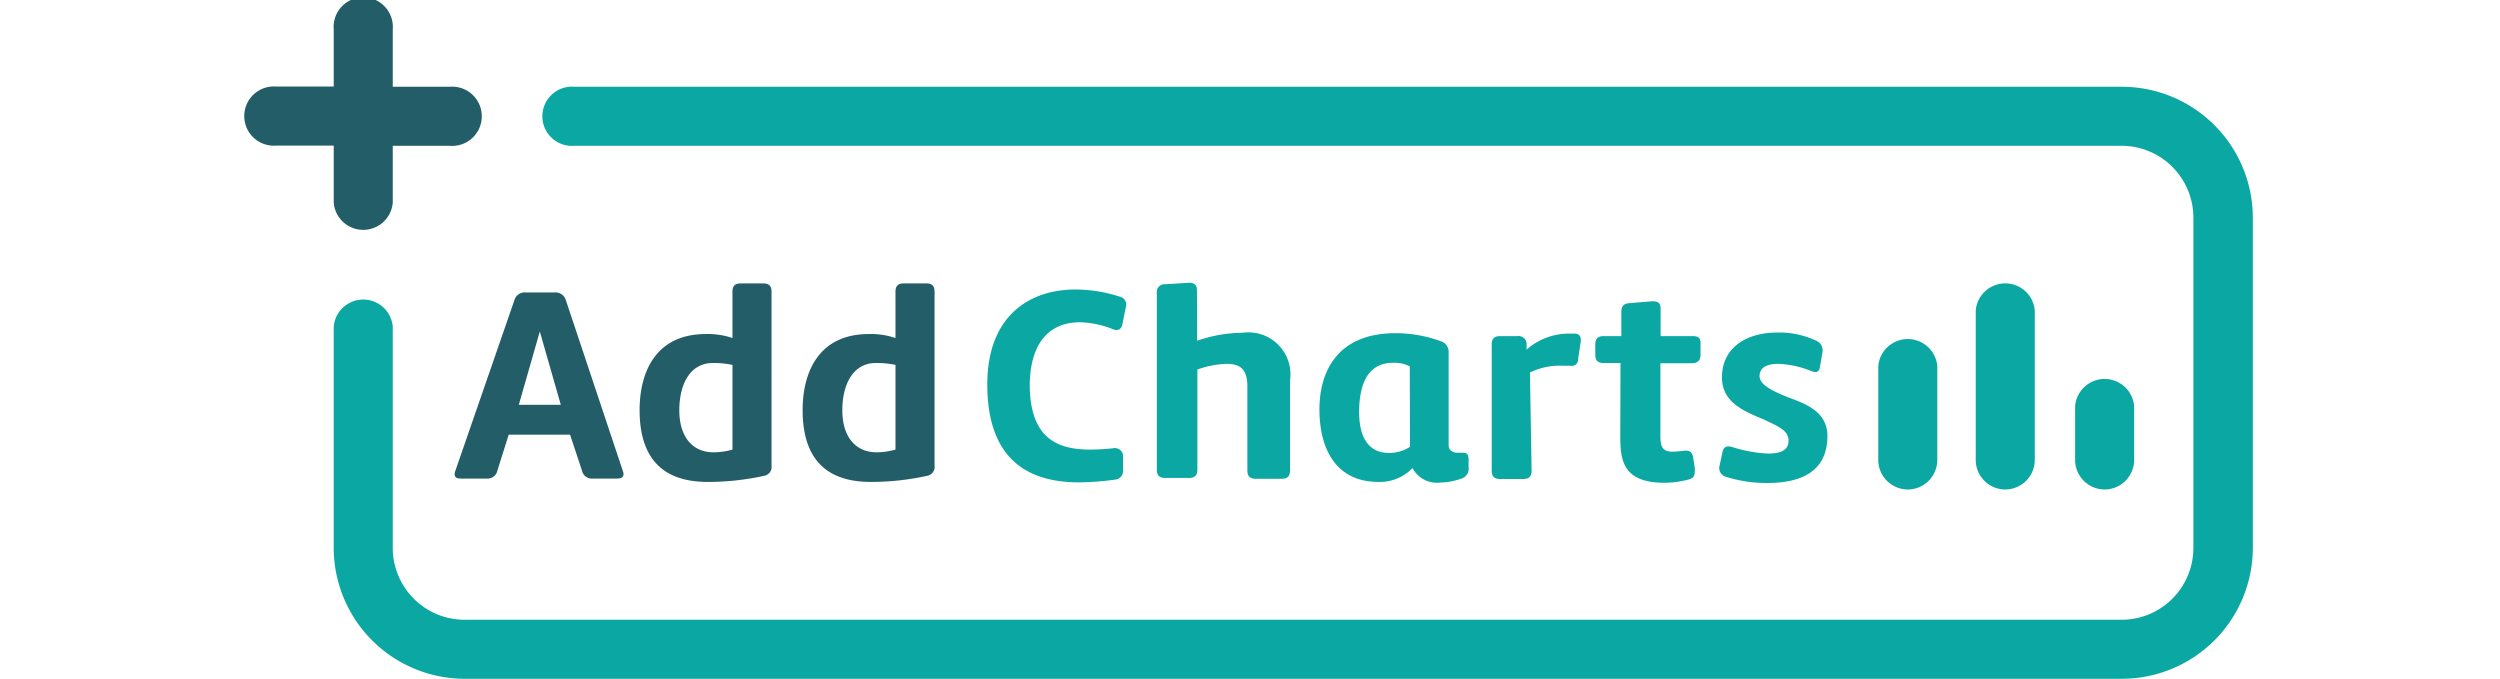 <svg xmlns="http://www.w3.org/2000/svg" viewBox="0 0 95.49 32.32" width="119px">
  <path d="M10,34.35H7.29V31.62a1.41,1.41,0,1,0-2.81,0v2.72H1.75a1.41,1.41,0,1,0,0,2.81H4.48v2.72a1.41,1.41,0,0,0,2.81,0V37.16H10a1.41,1.41,0,1,0,0-2.81Z" transform="translate(-0.35 -30.22)" style="fill: #235e68"/>
  <path d="M40.5,51.62c.48,0,1-.05,1.13-.07s.41.08.42.36l0,.68a.41.41,0,0,1-.38.46,13,13,0,0,1-1.72.13c-3,0-4.36-1.67-4.36-4.66,0-3.26,2-4.52,4.2-4.52a6.89,6.89,0,0,1,2.1.34.39.39,0,0,1,.29.52l-.16.8c-.05.26-.23.32-.45.23A4.52,4.52,0,0,0,40,45.56c-1.34,0-2.37.84-2.39,3C37.63,51.08,38.91,51.62,40.5,51.62Z" transform="translate(-0.35 -30.22)" style="fill: #0ba8a3"/>
  <path d="M45.58,46.44a6.65,6.65,0,0,1,2.16-.38A2,2,0,0,1,50,48.33v4.28c0,.28-.12.4-.4.4H48.37c-.28,0-.4-.12-.4-.4v-4c0-.92-.45-1.07-1-1.07a4.54,4.54,0,0,0-1.38.27v4.76c0,.28-.12.4-.4.4H44.06c-.28,0-.4-.12-.4-.4V44.17a.37.37,0,0,1,.4-.42l1.11-.07c.28,0,.4.09.4.37Z" transform="translate(-0.35 -30.22)" style="fill: #0ba8a3"/>
  <path d="M54.21,53.16c-2.07,0-2.81-1.64-2.81-3.45s.86-3.63,3.62-3.63a6.25,6.25,0,0,1,2.15.38.53.53,0,0,1,.38.54V51.4c0,.27.2.37.44.37h.15c.23,0,.33,0,.36.28l0,.41a.49.49,0,0,1-.34.54,3.21,3.21,0,0,1-1,.19,1.32,1.32,0,0,1-1.33-.69A2.16,2.16,0,0,1,54.21,53.16Zm1.49-5.5a1.57,1.57,0,0,0-.8-.17c-1.31,0-1.61,1.21-1.61,2.35s.41,1.94,1.42,1.94a1.8,1.8,0,0,0,1-.29Z" transform="translate(-0.35 -30.22)" style="fill: #0ba8a3"/>
  <path d="M61.5,52.62c0,.28-.12.4-.4.4H60c-.28,0-.4-.12-.4-.4v-6c0-.28.12-.4.4-.4h.82a.38.38,0,0,1,.44.4l0,.24a3.05,3.05,0,0,1,2-.76h.29c.23,0,.33.16.28.44l-.11.72c0,.28-.15.4-.37.37h-.36a3.24,3.24,0,0,0-1.57.32Z" transform="translate(-0.35 -30.22)" style="fill: #0ba8a3"/>
  <path d="M65.73,47.5h-.8c-.28,0-.4-.12-.4-.4v-.48c0-.28.12-.4.4-.4h.84V45.07c0-.28.12-.41.4-.42l1.07-.09c.28,0,.4.08.4.36v1.3h1.54c.28,0,.38.12.36.4l0,.49c0,.28-.15.4-.42.4H67.63V51c0,.49.12.72.57.72a4.38,4.38,0,0,0,.58-.05c.25,0,.36.05.41.33l.08.52c0,.28,0,.44-.28.52a4.49,4.49,0,0,1-1.17.16c-2.1,0-2.1-1.22-2.1-2.36Z" transform="translate(-0.35 -30.22)" style="fill: #0ba8a3"/>
  <path d="M75.22,47.71c-.05.28-.24.24-.44.16a4.55,4.55,0,0,0-1.55-.33c-.49,0-.88.15-.88.58s.66.73,1.33,1c.85.32,1.9.68,1.9,1.86,0,1.42-.9,2.23-2.85,2.23a6.43,6.43,0,0,1-2-.3.43.43,0,0,1-.28-.54l.13-.61c.05-.27.2-.33.44-.27a6.67,6.67,0,0,0,1.71.32c.57,0,1-.12,1-.62s-.54-.69-1.17-1c-1-.41-2-.84-2-2,0-1.5,1.27-2.14,2.61-2.14a4.13,4.13,0,0,1,1.86.38.5.5,0,0,1,.31.58Z" transform="translate(-0.35 -30.22)" style="fill: #0ba8a3"/>

  <path d="M16.82,53a.48.48,0,0,1-.52-.37l-.57-1.72H12.81l-.54,1.71a.48.48,0,0,1-.52.38H10.54c-.28,0-.36-.12-.27-.37l2.81-8.12a.51.51,0,0,1,.53-.37H15a.51.51,0,0,1,.53.37l2.71,8.12c.09.25,0,.37-.27.37Zm-2.53-7-1,3.49h2Z" transform="translate(-0.35 -30.22)" style="fill: #235e68"/>
  <path d="M25.32,52.38a.43.43,0,0,1-.36.49,12.41,12.41,0,0,1-2.67.29c-1.68,0-3.25-.68-3.25-3.42,0-1.76.73-3.62,3.16-3.62a3.63,3.63,0,0,1,1.26.19V44.11c0-.28.12-.4.4-.4h1.06c.28,0,.4.12.4.4Zm-1.86-4.79a4.17,4.17,0,0,0-.94-.09c-1.07,0-1.59,1-1.59,2.25s.62,2,1.63,2a3.29,3.29,0,0,0,.9-.13Z" transform="translate(-0.35 -30.22)" style="fill: #235e68"/>
  <path d="M33.08,52.38a.43.43,0,0,1-.36.49,12.41,12.41,0,0,1-2.67.29c-1.68,0-3.25-.68-3.25-3.42,0-1.76.73-3.62,3.16-3.62a3.63,3.63,0,0,1,1.26.19V44.11c0-.28.12-.4.4-.4h1.06c.28,0,.4.12.4.4Zm-1.86-4.79a4.17,4.17,0,0,0-.94-.09c-1.07,0-1.59,1-1.59,2.25s.62,2,1.63,2a3.29,3.29,0,0,0,.9-.13Z" transform="translate(-0.35 -30.22)" style="fill: #235e68"/>

  <path d="M79.4,53.52A1.41,1.41,0,0,1,78,52.11V47.65a1.41,1.41,0,0,1,2.81,0v4.46A1.41,1.41,0,0,1,79.4,53.52Z" transform="translate(-0.35 -30.22)" style="fill: #0ba8a3"/>
  <path d="M84.05,53.52a1.41,1.41,0,0,1-1.41-1.41V45a1.41,1.41,0,0,1,2.81,0v7.12A1.41,1.41,0,0,1,84.05,53.52Z" transform="translate(-0.35 -30.22)" style="fill: #0ba8a3"/>
  <path d="M88.78,53.52a1.41,1.41,0,0,1-1.41-1.41V49.55a1.41,1.41,0,0,1,2.81,0v2.56A1.41,1.41,0,0,1,88.78,53.52Z" transform="translate(-0.35 -30.22)" style="fill: #0ba8a3"/>

  <path d="M89.6,62.53H10.7A6.24,6.24,0,0,1,4.48,56.3V45.77a1.41,1.41,0,0,1,2.81,0V56.3a3.42,3.42,0,0,0,3.42,3.42H89.6A3.42,3.42,0,0,0,93,56.3V40.58a3.42,3.42,0,0,0-3.42-3.42H15.94a1.41,1.41,0,1,1,0-2.81H89.6a6.24,6.24,0,0,1,6.23,6.23V56.3A6.24,6.24,0,0,1,89.6,62.53Z" transform="translate(-0.35 -30.22)" style="fill: #0ba8a3"/>
</svg>

